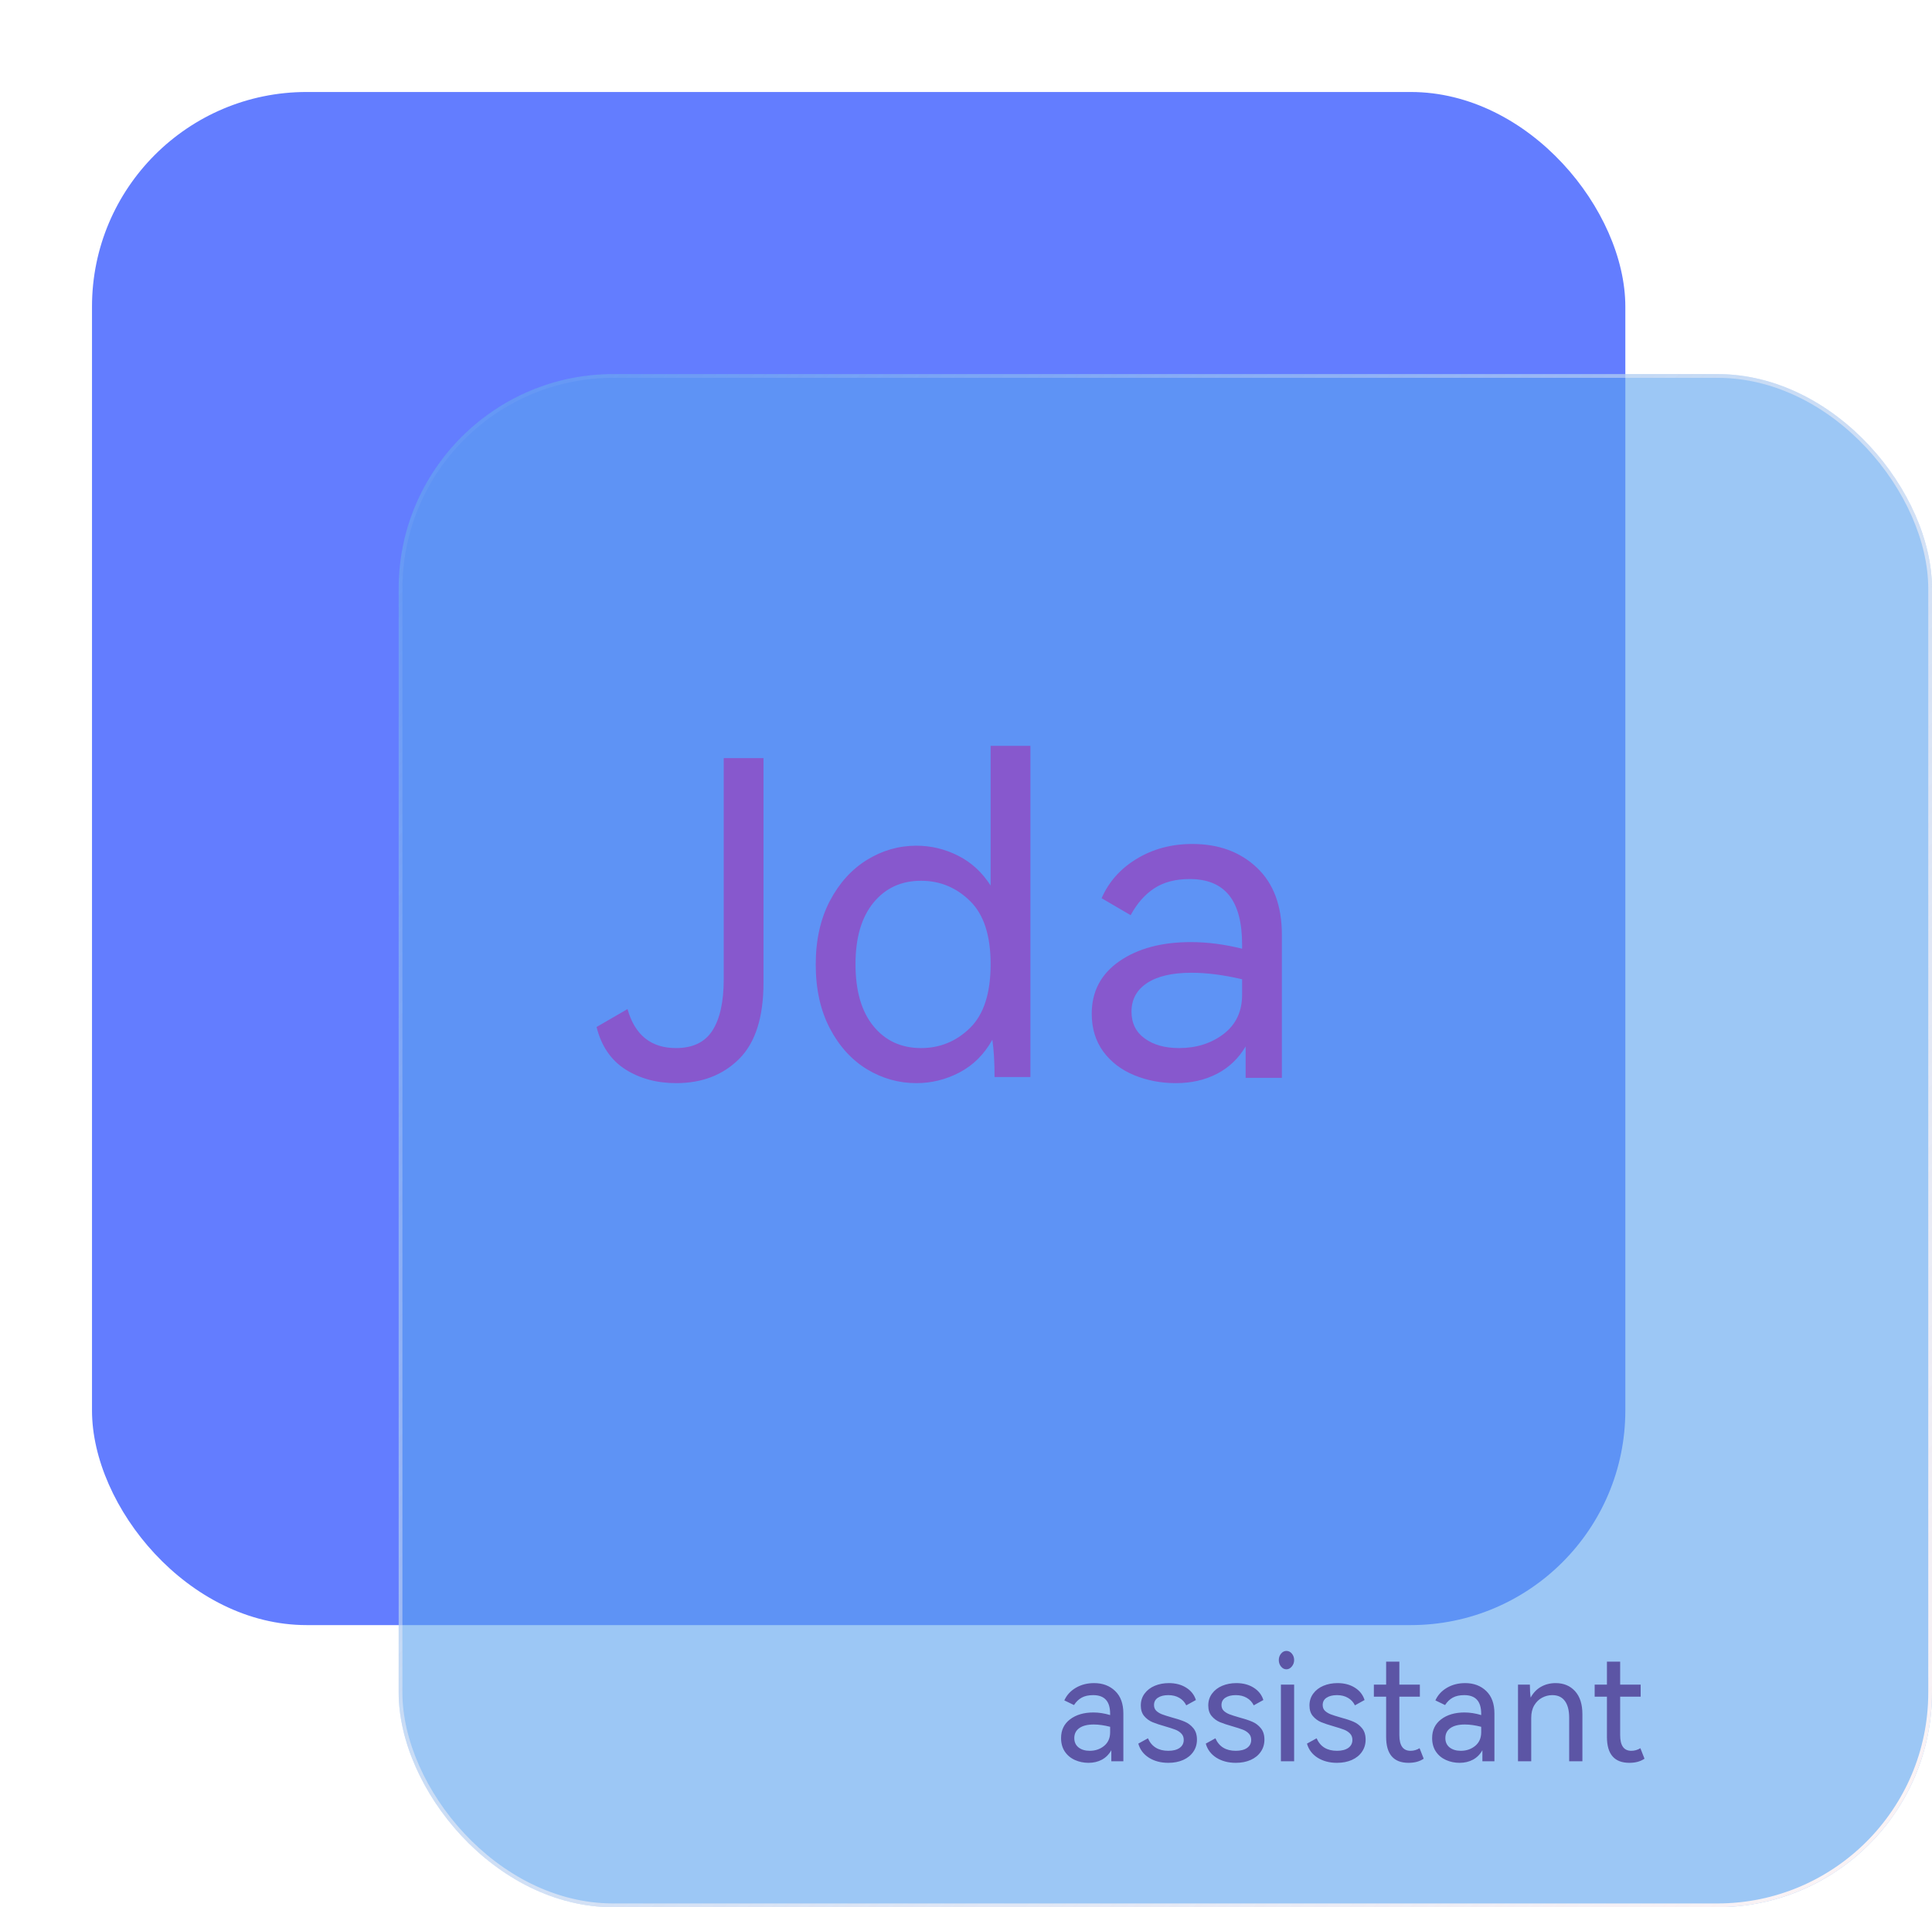<svg xmlns="http://www.w3.org/2000/svg" xmlns:xlink="http://www.w3.org/1999/xlink" fill="none" version="1.1" width="315" height="311" viewBox="0 0 315 311"><defs><filter id="master_svg0_9_098" filterUnits="objectBoundingBox" color-interpolation-filters="sRGB" x="-20" y="-16" width="290" height="290"><feFlood flood-opacity="0" result="BackgroundImageFix"/><feColorMatrix in="SourceAlpha" type="matrix" values="0 0 0 0 0 0 0 0 0 0 0 0 0 0 0 0 0 0 127 0"/><feOffset dy="4" dx="0"/><feGaussianBlur stdDeviation="5"/><feColorMatrix type="matrix" values="0 0 0 0 0 0 0 0 0 0 0 0 0 0 0 0 0 0 0.302 0"/><feBlend mode="normal" in2="BackgroundImageFix" result="effect1_dropShadow"/><feBlend mode="normal" in="SourceGraphic" in2="effect1_dropShadow" result="shape"/><feGaussianBlur in="BackgroundImage" stdDeviation="0"/><feComposite in2="SourceAlpha" operator="in" result="effect2_foregroundBlur"/><feBlend mode="normal" in="SourceGraphic" in2="effect2_foregroundBlur" result="shape"/></filter><filter id="master_svg1_9_090" filterUnits="objectBoundingBox" color-interpolation-filters="sRGB" x="0" y="0" width="250" height="250"><feFlood flood-opacity="0" result="BackgroundImageFix"/><feBlend mode="normal" in="SourceGraphic" in2="BackgroundImageFix" result="shape"/><feGaussianBlur in="BackgroundImage" stdDeviation="6.8"/><feComposite in2="SourceAlpha" operator="in" result="effect1_foregroundBlur"/><feBlend mode="normal" in="SourceGraphic" in2="effect1_foregroundBlur" result="shape"/></filter><linearGradient x1="1" y1="1" x2="0" y2="0" id="master_svg2_1_166"><stop offset="0%" stop-color="#FFF5F5" stop-opacity="1"/><stop offset="100%" stop-color="#FFF5F5" stop-opacity="0"/></linearGradient><filter id="master_svg3_9_092" filterUnits="objectBoundingBox" color-interpolation-filters="sRGB" x="-40" y="-40" width="157" height="124"><feFlood flood-opacity="0" result="BackgroundImageFix"/><feColorMatrix in="SourceAlpha" type="matrix" values="0 0 0 0 0 0 0 0 0 0 0 0 0 0 0 0 0 0 127 0"/><feOffset dy="-10" dx="-10"/><feGaussianBlur stdDeviation="5"/><feColorMatrix type="matrix" values="0 0 0 0 0 0 0 0 0 0 0 0 0 0 0 0 0 0 0.302 0"/><feBlend mode="normal" in2="BackgroundImageFix" result="effect1_dropShadow"/><feBlend mode="normal" in="SourceGraphic" in2="effect1_dropShadow" result="shape"/><feGaussianBlur stdDeviation="2.5" result="effect2_foregroundBlur"/></filter><filter id="master_svg4_9_084" filterUnits="objectBoundingBox" color-interpolation-filters="sRGB" x="-6" y="-6" width="117" height="48"><feFlood flood-opacity="0" result="BackgroundImageFix"/><feColorMatrix in="SourceAlpha" type="matrix" values="0 0 0 0 0 0 0 0 0 0 0 0 0 0 0 0 0 0 127 0"/><feOffset dy="4" dx="4"/><feGaussianBlur stdDeviation="2.5"/><feColorMatrix type="matrix" values="0 0 0 0 0 0 0 0 0 0 0 0 0 0 0 0 0 0 0.302 0"/><feBlend mode="normal" in2="BackgroundImageFix" result="effect1_dropShadow"/><feBlend mode="normal" in="SourceGraphic" in2="effect1_dropShadow" result="shape"/></filter></defs><g style="mix-blend-mode:passthrough"><g style="mix-blend-mode:passthrough" filter="url(#master_svg0_9_098)"><rect x="15" y="11" width="250" height="250" rx="35" fill="#637DFF" fill-opacity="1"/></g><g style="mix-blend-mode:passthrough" filter="url(#master_svg1_9_090)"><rect x="65" y="61" width="250" height="250" rx="35" fill="#5AA2EF" fill-opacity="0.6"/><rect x="65.305" y="61.305" width="249.39" height="249.39" rx="34.695" stroke="url(#master_svg2_1_166)" fill-opacity="0" fill="none" stroke-width="0.61"/></g><g style="mix-blend-mode:passthrough" filter="url(#master_svg3_9_092)"><path d="M120.25,186.624Q115.5,186.624,111.953,184.374Q108.422,182.108,107.266,177.468L112.312,174.546Q114.109,180.905,120.219,180.905Q124.328,180.905,126.156,178.046Q128,175.171,128,169.671L128,133.624L134.484,133.624L134.484,170.218Q134.484,178.702,130.516,182.671Q126.547,186.624,120.25,186.624ZM171.516,131.624L178,131.624L178,185.624L172.156,185.624Q172.156,182.03,171.797,179.546Q169.797,183.124,166.453,184.874Q163.125,186.624,159.406,186.624Q155.094,186.624,151.328,184.343Q147.578,182.046,145.281,177.655Q143,173.265,143,167.265Q143,161.343,145.281,156.952Q147.578,152.561,151.328,150.233Q155.094,147.905,159.406,147.905Q162.984,147.905,166.203,149.53Q169.438,151.155,171.516,154.405L171.516,131.624ZM160.172,180.905Q164.797,180.905,168.156,177.624Q171.516,174.327,171.516,167.218Q171.516,160.202,168.156,156.921Q164.797,153.624,160.172,153.624Q155.328,153.624,152.406,157.202Q149.484,160.78,149.484,167.218Q149.484,173.749,152.406,177.327Q155.328,180.905,160.172,180.905ZM204.406,147.624Q210.828,147.624,214.906,151.468Q219,155.311,219,162.421L219,185.765L213.094,185.765Q213.094,181.796,213.094,180.64Q211.344,183.593,208.406,185.108Q205.469,186.624,201.719,186.624Q198.078,186.624,194.922,185.327Q191.766,184.03,189.875,181.468Q188,178.89,188,175.296Q188,169.874,192.5,166.749Q197.016,163.624,204.156,163.624Q208.188,163.624,212.516,164.702L212.516,164.03Q212.516,158.624,210.391,155.983Q208.266,153.343,203.969,153.343Q200.516,153.343,198.219,154.843Q195.922,156.327,194.344,159.233L189.609,156.468Q191.359,152.452,195.328,150.046Q199.312,147.624,204.406,147.624ZM212.516,169.686Q208,168.624,204.25,168.624Q199.578,168.624,197.031,170.296Q194.484,171.968,194.484,174.968Q194.484,177.78,196.641,179.343Q198.797,180.905,202.234,180.905Q206.484,180.905,209.5,178.608Q212.516,176.296,212.516,172.218L212.516,169.686Z" fill="#8758CD" fill-opacity="1"/></g><g style="mix-blend-mode:passthrough" filter="url(#master_svg4_9_084)"><path d="M174.383,270.458Q176.484,270.458,177.82,271.747Q179.156,273.028,179.156,275.403L179.156,283.208L177.195,283.208Q177.195,281.81,177.195,281.403Q176.625,282.419,175.664,282.942Q174.703,283.458,173.469,283.458Q172.289,283.458,171.258,282.997Q170.227,282.536,169.609,281.622Q169,280.7,169,279.419Q169,277.481,170.469,276.364Q171.945,275.247,174.273,275.247Q175.594,275.247,177,275.669L177,275.474Q177,273.927,176.312,273.177Q175.625,272.419,174.234,272.419Q173.109,272.419,172.367,272.825Q171.625,273.231,171.109,274.036L169.531,273.278Q170.109,271.989,171.406,271.224Q172.711,270.458,174.383,270.458ZM177,277.583Q175.539,277.208,174.328,277.208Q172.805,277.208,171.977,277.794Q171.156,278.372,171.156,279.427Q171.156,280.395,171.852,280.95Q172.555,281.497,173.672,281.497Q175.047,281.497,176.023,280.692Q177,279.888,177,278.466L177,277.583ZM191.156,279.677Q191.156,280.794,190.562,281.653Q189.977,282.513,188.914,282.989Q187.859,283.458,186.484,283.458Q184.648,283.458,183.32,282.622Q182,281.778,181.594,280.325L183.164,279.458Q184.055,281.497,186.484,281.497Q187.656,281.497,188.328,281.028Q189,280.552,189,279.716Q189,279.075,188.602,278.677Q188.211,278.27,187.617,278.044Q187.023,277.817,185.969,277.513Q184.695,277.153,183.898,276.825Q183.109,276.489,182.555,275.833Q182,275.177,182,274.106Q182,272.997,182.617,272.169Q183.234,271.333,184.273,270.896Q185.32,270.458,186.578,270.458Q188.219,270.458,189.398,271.2Q190.578,271.935,190.984,273.216L189.414,274.083Q189.023,273.286,188.266,272.856Q187.516,272.419,186.484,272.419Q185.43,272.419,184.789,272.841Q184.156,273.255,184.156,274.036Q184.156,274.614,184.523,274.974Q184.898,275.325,185.453,275.544Q186.008,275.755,187.016,276.044Q188.336,276.396,189.156,276.747Q189.977,277.091,190.562,277.802Q191.156,278.513,191.156,279.677ZM202.156,279.677Q202.156,280.794,201.562,281.653Q200.977,282.513,199.914,282.989Q198.859,283.458,197.484,283.458Q195.648,283.458,194.32,282.622Q193,281.778,192.594,280.325L194.164,279.458Q195.055,281.497,197.484,281.497Q198.656,281.497,199.328,281.028Q200,280.552,200,279.716Q200,279.075,199.602,278.677Q199.211,278.27,198.617,278.044Q198.023,277.817,196.969,277.513Q195.695,277.153,194.898,276.825Q194.109,276.489,193.555,275.833Q193,275.177,193,274.106Q193,272.997,193.617,272.169Q194.234,271.333,195.273,270.896Q196.32,270.458,197.578,270.458Q199.219,270.458,200.398,271.2Q201.578,271.935,201.984,273.216L200.414,274.083Q200.023,273.286,199.266,272.856Q198.516,272.419,197.484,272.419Q196.43,272.419,195.789,272.841Q195.156,273.255,195.156,274.036Q195.156,274.614,195.523,274.974Q195.898,275.325,196.453,275.544Q197.008,275.755,198.016,276.044Q199.336,276.396,200.156,276.747Q200.977,277.091,201.562,277.802Q202.156,278.513,202.156,279.677ZM205.742,268.208Q205.227,268.208,204.859,267.755Q204.5,267.302,204.5,266.708Q204.5,266.114,204.859,265.661Q205.227,265.208,205.742,265.208Q206.266,265.208,206.633,265.653Q207,266.091,207,266.708Q207,267.302,206.617,267.755Q206.242,268.208,205.742,268.208ZM207,283.208L204.844,283.208L204.844,270.708L207,270.708L207,283.208ZM218.656,279.677Q218.656,280.794,218.062,281.653Q217.477,282.513,216.414,282.989Q215.359,283.458,213.984,283.458Q212.148,283.458,210.82,282.622Q209.5,281.778,209.094,280.325L210.664,279.458Q211.555,281.497,213.984,281.497Q215.156,281.497,215.828,281.028Q216.5,280.552,216.5,279.716Q216.5,279.075,216.102,278.677Q215.711,278.27,215.117,278.044Q214.523,277.817,213.469,277.513Q212.195,277.153,211.398,276.825Q210.609,276.489,210.055,275.833Q209.5,275.177,209.5,274.106Q209.5,272.997,210.117,272.169Q210.734,271.333,211.773,270.896Q212.82,270.458,214.078,270.458Q215.719,270.458,216.898,271.2Q218.078,271.935,218.484,273.216L216.914,274.083Q216.523,273.286,215.766,272.856Q215.016,272.419,213.984,272.419Q212.93,272.419,212.289,272.841Q211.656,273.255,211.656,274.036Q211.656,274.614,212.023,274.974Q212.398,275.325,212.953,275.544Q213.508,275.755,214.516,276.044Q215.836,276.396,216.656,276.747Q217.477,277.091,218.062,277.802Q218.656,278.513,218.656,279.677ZM228.125,282.786Q227.148,283.458,225.656,283.458Q222,283.458,222,279.231L222,272.669L220,272.669L220,270.708L222,270.708L222,266.958L224.156,266.958L224.156,270.708L227.5,270.708L227.5,272.669L224.156,272.669L224.156,278.942Q224.156,281.497,225.969,281.497Q226.766,281.497,227.453,281.075L228.125,282.786ZM234.883,270.458Q236.984,270.458,238.32,271.747Q239.656,273.028,239.656,275.403L239.656,283.208L237.695,283.208Q237.695,281.81,237.695,281.403Q237.125,282.419,236.164,282.942Q235.203,283.458,233.969,283.458Q232.789,283.458,231.758,282.997Q230.727,282.536,230.109,281.622Q229.5,280.7,229.5,279.419Q229.5,277.481,230.969,276.364Q232.445,275.247,234.773,275.247Q236.094,275.247,237.5,275.669L237.5,275.474Q237.5,273.927,236.812,273.177Q236.125,272.419,234.734,272.419Q233.609,272.419,232.867,272.825Q232.125,273.231,231.609,274.036L230.031,273.278Q230.609,271.989,231.906,271.224Q233.211,270.458,234.883,270.458ZM237.5,277.583Q236.039,277.208,234.828,277.208Q233.305,277.208,232.477,277.794Q231.656,278.372,231.656,279.427Q231.656,280.395,232.352,280.95Q233.055,281.497,234.172,281.497Q235.547,281.497,236.523,280.692Q237.5,279.888,237.5,278.466L237.5,277.583ZM249.633,270.458Q251.609,270.458,252.805,271.778Q254,273.099,254,275.521L254,283.208L251.844,283.208L251.844,276.106Q251.844,274.333,251.148,273.38Q250.453,272.419,249.094,272.419Q248.211,272.419,247.422,272.841Q246.641,273.255,246.148,274.083Q245.656,274.911,245.656,276.13L245.656,283.208L243.5,283.208L243.5,270.708L245.438,270.708Q245.438,271.942,245.562,272.825Q246.188,271.661,247.25,271.06Q248.312,270.458,249.633,270.458ZM264.125,282.786Q263.148,283.458,261.656,283.458Q258,283.458,258,279.231L258,272.669L256,272.669L256,270.708L258,270.708L258,266.958L260.156,266.958L260.156,270.708L263.5,270.708L263.5,272.669L260.156,272.669L260.156,278.942Q260.156,281.497,261.969,281.497Q262.766,281.497,263.453,281.075L264.125,282.786Z" fill="#5C55A5" fill-opacity="1"/></g></g></svg>